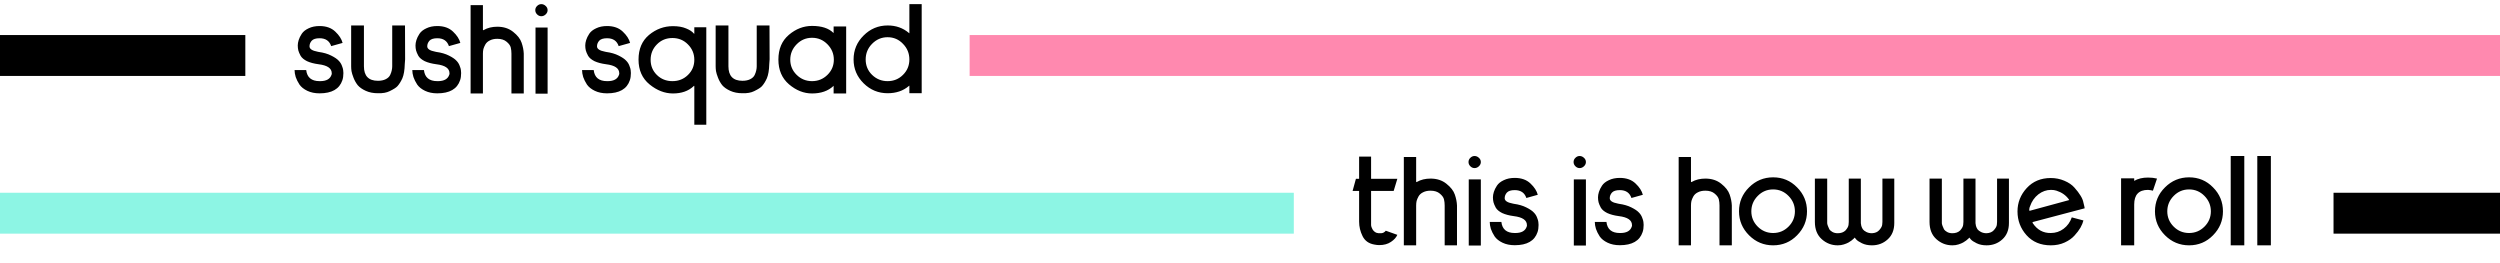 <svg width="428" height="45" viewBox="0 0 428 45" fill="none" xmlns="http://www.w3.org/2000/svg">
<path d="M0 36.5H221.5" stroke="#81F4E1" stroke-opacity="0.9" stroke-width="7"/>
<path d="M166 9.5L428 9.5" stroke="#FF89AF" stroke-width="7"/>
<path d="M399.5 36.5L428 36.5" stroke="black" stroke-width="7"/>
<path d="M0 9.5H42" stroke="black" stroke-width="7"/>
<path d="M232.68 37.957V26.805H234.73V38.562C234.73 38.719 234.809 38.947 234.965 39.246C235.134 39.533 235.362 39.734 235.648 39.852C235.831 39.917 236.085 39.943 236.41 39.93C236.736 39.93 237.016 39.786 237.25 39.5L239.223 40.203C239.04 40.646 238.676 41.05 238.129 41.414C237.595 41.779 236.931 41.961 236.137 41.961C235.85 41.961 235.557 41.928 235.258 41.863C234.32 41.694 233.656 41.212 233.266 40.418C232.875 39.624 232.68 38.803 232.68 37.957ZM234.73 32.684V30.613H239.223L238.598 32.684H234.73ZM231.566 32.684L232.133 30.613H232.68V32.684H231.566ZM240.336 42V26.883H242.445V31.062C242.445 31.18 242.491 31.206 242.582 31.141C243.246 30.763 244.021 30.574 244.906 30.574C245.987 30.574 246.892 30.867 247.621 31.453C248.363 32.039 248.845 32.658 249.066 33.309C249.288 33.947 249.411 34.572 249.438 35.184V42H247.328V35.184C247.328 34.806 247.289 34.454 247.211 34.129C247.133 33.803 246.898 33.478 246.508 33.152C246.117 32.814 245.583 32.645 244.906 32.645C244.411 32.645 243.988 32.736 243.637 32.918C243.285 33.087 243.025 33.322 242.855 33.621C242.699 33.908 242.589 34.168 242.523 34.402C242.471 34.637 242.445 34.897 242.445 35.184V42H240.336ZM253.188 27.02C253.409 27.215 253.52 27.456 253.52 27.742C253.52 28.016 253.409 28.256 253.188 28.465C252.966 28.673 252.719 28.777 252.445 28.777C252.172 28.777 251.931 28.673 251.723 28.465C251.514 28.256 251.41 28.016 251.41 27.742C251.41 27.456 251.514 27.215 251.723 27.02C251.931 26.811 252.172 26.707 252.445 26.707C252.719 26.707 252.966 26.811 253.188 27.02ZM253.52 30.711V42.039H251.449V30.711H253.52ZM259.32 30.457C260.453 30.457 261.352 30.776 262.016 31.414C262.68 32.039 263.096 32.684 263.266 33.348L261.312 33.895C261.013 32.996 260.349 32.547 259.32 32.547C258.682 32.547 258.233 32.69 257.973 32.977C257.725 33.263 257.602 33.582 257.602 33.934C257.602 34.376 258.064 34.682 258.988 34.852L259.164 34.891C260.01 35.008 260.727 35.216 261.312 35.516C261.911 35.815 262.335 36.102 262.582 36.375C262.842 36.635 263.031 36.928 263.148 37.254C263.279 37.579 263.35 37.827 263.363 37.996C263.389 38.152 263.402 38.322 263.402 38.504C263.402 38.986 263.344 39.396 263.227 39.734C262.732 41.232 261.43 41.98 259.32 41.98C258.526 41.98 257.829 41.837 257.23 41.551C256.632 41.264 256.182 40.906 255.883 40.477C255.596 40.034 255.382 39.604 255.238 39.188C255.108 38.758 255.043 38.361 255.043 37.996H257.035C257.178 39.259 257.94 39.891 259.32 39.891H259.477C260.505 39.878 261.137 39.513 261.371 38.797C261.397 38.732 261.41 38.686 261.41 38.66V38.543C261.41 37.697 260.661 37.182 259.164 37C258.37 36.896 257.706 36.72 257.172 36.473C256.651 36.212 256.286 35.906 256.078 35.555C255.883 35.19 255.753 34.884 255.688 34.637C255.622 34.376 255.59 34.09 255.59 33.777C255.59 33.504 255.642 33.198 255.746 32.859C255.85 32.521 256.026 32.163 256.273 31.785C256.521 31.408 256.911 31.095 257.445 30.848C257.979 30.587 258.604 30.457 259.32 30.457ZM271.176 27.02C271.397 27.215 271.508 27.456 271.508 27.742C271.508 28.016 271.397 28.256 271.176 28.465C270.954 28.673 270.707 28.777 270.434 28.777C270.16 28.777 269.919 28.673 269.711 28.465C269.503 28.256 269.398 28.016 269.398 27.742C269.398 27.456 269.503 27.215 269.711 27.02C269.919 26.811 270.16 26.707 270.434 26.707C270.707 26.707 270.954 26.811 271.176 27.02ZM271.508 30.711V42.039H269.438V30.711H271.508ZM277.309 30.457C278.441 30.457 279.34 30.776 280.004 31.414C280.668 32.039 281.085 32.684 281.254 33.348L279.301 33.895C279.001 32.996 278.337 32.547 277.309 32.547C276.671 32.547 276.221 32.69 275.961 32.977C275.714 33.263 275.59 33.582 275.59 33.934C275.59 34.376 276.052 34.682 276.977 34.852L277.152 34.891C277.999 35.008 278.715 35.216 279.301 35.516C279.9 35.815 280.323 36.102 280.57 36.375C280.831 36.635 281.02 36.928 281.137 37.254C281.267 37.579 281.339 37.827 281.352 37.996C281.378 38.152 281.391 38.322 281.391 38.504C281.391 38.986 281.332 39.396 281.215 39.734C280.72 41.232 279.418 41.98 277.309 41.98C276.514 41.98 275.818 41.837 275.219 41.551C274.62 41.264 274.171 40.906 273.871 40.477C273.585 40.034 273.37 39.604 273.227 39.188C273.096 38.758 273.031 38.361 273.031 37.996H275.023C275.167 39.259 275.928 39.891 277.309 39.891H277.465C278.493 39.878 279.125 39.513 279.359 38.797C279.385 38.732 279.398 38.686 279.398 38.66V38.543C279.398 37.697 278.65 37.182 277.152 37C276.358 36.896 275.694 36.72 275.16 36.473C274.639 36.212 274.275 35.906 274.066 35.555C273.871 35.19 273.741 34.884 273.676 34.637C273.611 34.376 273.578 34.09 273.578 33.777C273.578 33.504 273.63 33.198 273.734 32.859C273.839 32.521 274.014 32.163 274.262 31.785C274.509 31.408 274.9 31.095 275.434 30.848C275.967 30.587 276.592 30.457 277.309 30.457ZM287.387 42V26.883H289.496V31.062C289.496 31.18 289.542 31.206 289.633 31.141C290.297 30.763 291.072 30.574 291.957 30.574C293.038 30.574 293.943 30.867 294.672 31.453C295.414 32.039 295.896 32.658 296.117 33.309C296.339 33.947 296.462 34.572 296.488 35.184V42H294.379V35.184C294.379 34.806 294.34 34.454 294.262 34.129C294.184 33.803 293.949 33.478 293.559 33.152C293.168 32.814 292.634 32.645 291.957 32.645C291.462 32.645 291.039 32.736 290.688 32.918C290.336 33.087 290.076 33.322 289.906 33.621C289.75 33.908 289.639 34.168 289.574 34.402C289.522 34.637 289.496 34.897 289.496 35.184V42H287.387ZM307.66 32.078C308.793 33.211 309.359 34.578 309.359 36.18C309.359 37.768 308.793 39.135 307.66 40.281C306.54 41.427 305.173 42 303.559 42C301.957 42 300.583 41.427 299.438 40.281C298.292 39.135 297.719 37.768 297.719 36.18C297.719 34.578 298.292 33.211 299.438 32.078C300.583 30.932 301.957 30.359 303.559 30.359C305.173 30.359 306.54 30.932 307.66 32.078ZM300.922 38.797C301.651 39.526 302.53 39.891 303.559 39.891C304.587 39.891 305.466 39.526 306.195 38.797C306.924 38.068 307.289 37.195 307.289 36.18C307.289 35.164 306.924 34.285 306.195 33.543C305.466 32.801 304.587 32.43 303.559 32.43C302.53 32.43 301.651 32.801 300.922 33.543C300.193 34.285 299.828 35.164 299.828 36.18C299.828 37.195 300.193 38.068 300.922 38.797ZM312.816 30.574V37.996V38.211C312.816 38.302 312.855 38.458 312.934 38.68C313.012 38.901 313.096 39.096 313.188 39.266C313.292 39.422 313.467 39.572 313.715 39.715C313.975 39.858 314.275 39.93 314.613 39.93C315.173 39.93 315.616 39.773 315.941 39.461C316.267 39.096 316.443 38.771 316.469 38.484L316.508 37.996V30.574H318.578V37.996V38.211C318.578 38.302 318.604 38.458 318.656 38.68C318.721 38.901 318.812 39.096 318.93 39.266C319.047 39.422 319.242 39.572 319.516 39.715C319.802 39.858 320.121 39.93 320.473 39.93C321.02 39.904 321.436 39.728 321.723 39.402C322.035 39.051 322.204 38.745 322.23 38.484L322.27 37.996V30.574H324.301V37.996V38.172C324.301 39.37 323.923 40.307 323.168 40.984C322.426 41.661 321.527 42 320.473 42C319.822 42 319.255 41.883 318.773 41.648C318.292 41.414 317.96 41.193 317.777 40.984L317.523 40.672L317.387 40.828C317.243 40.958 317.107 41.075 316.977 41.18C316.846 41.284 316.677 41.395 316.469 41.512C316.26 41.629 315.993 41.74 315.668 41.844C315.355 41.948 315.004 42 314.613 42C313.572 42 312.66 41.648 311.879 40.945C311.098 40.242 310.707 39.259 310.707 37.996V30.574H312.816ZM332.445 30.574V37.996V38.211C332.445 38.302 332.484 38.458 332.562 38.68C332.641 38.901 332.725 39.096 332.816 39.266C332.921 39.422 333.096 39.572 333.344 39.715C333.604 39.858 333.904 39.93 334.242 39.93C334.802 39.93 335.245 39.773 335.57 39.461C335.896 39.096 336.072 38.771 336.098 38.484L336.137 37.996V30.574H338.207V37.996V38.211C338.207 38.302 338.233 38.458 338.285 38.68C338.35 38.901 338.441 39.096 338.559 39.266C338.676 39.422 338.871 39.572 339.145 39.715C339.431 39.858 339.75 39.93 340.102 39.93C340.648 39.904 341.065 39.728 341.352 39.402C341.664 39.051 341.833 38.745 341.859 38.484L341.898 37.996V30.574H343.93V37.996V38.172C343.93 39.37 343.552 40.307 342.797 40.984C342.055 41.661 341.156 42 340.102 42C339.451 42 338.884 41.883 338.402 41.648C337.921 41.414 337.589 41.193 337.406 40.984L337.152 40.672L337.016 40.828C336.872 40.958 336.736 41.075 336.605 41.18C336.475 41.284 336.306 41.395 336.098 41.512C335.889 41.629 335.622 41.74 335.297 41.844C334.984 41.948 334.633 42 334.242 42C333.201 42 332.289 41.648 331.508 40.945C330.727 40.242 330.336 39.259 330.336 37.996V30.574H332.445ZM354.691 37.215L356.684 37.742C356.592 38.12 356.423 38.53 356.176 38.973C355.928 39.402 355.59 39.852 355.16 40.32C354.743 40.789 354.184 41.186 353.48 41.512C352.777 41.837 351.983 42 351.098 42C349.366 42 347.979 41.421 346.938 40.262C345.909 39.103 345.395 37.749 345.395 36.199C345.395 34.676 345.922 33.341 346.977 32.195C348.031 31.049 349.405 30.477 351.098 30.477C351.918 30.477 352.693 30.633 353.422 30.945C354.164 31.258 354.743 31.655 355.16 32.137C355.59 32.618 355.935 33.074 356.195 33.504C356.456 33.921 356.618 34.318 356.684 34.695C356.827 35.255 356.898 35.581 356.898 35.672H356.859L348.07 37.996C347.953 38.035 347.934 38.107 348.012 38.211C348.78 39.357 349.809 39.917 351.098 39.891C351.918 39.891 352.647 39.65 353.285 39.168C353.936 38.686 354.405 38.035 354.691 37.215ZM347.543 35.32L347.465 35.516C347.452 35.568 347.439 35.633 347.426 35.711C347.413 35.776 347.406 35.835 347.406 35.887C347.406 35.978 347.413 36.036 347.426 36.062C347.439 36.102 347.491 36.102 347.582 36.062L354.184 34.266H354.223C354.249 34.266 354.236 34.22 354.184 34.129C353.676 33.426 352.973 32.931 352.074 32.645C351.801 32.553 351.488 32.508 351.137 32.508C350.355 32.508 349.633 32.762 348.969 33.27C348.305 33.79 347.829 34.474 347.543 35.32ZM363.129 42V35.008V30.535H365.375V30.965C366.013 30.587 366.801 30.398 367.738 30.398C368.298 30.398 368.812 30.457 369.281 30.574L368.578 32.645C368.344 32.579 368.064 32.534 367.738 32.508C366.163 32.508 365.375 33.341 365.375 35.008V42H363.129ZM378.871 32.078C380.004 33.211 380.57 34.578 380.57 36.18C380.57 37.768 380.004 39.135 378.871 40.281C377.751 41.427 376.384 42 374.77 42C373.168 42 371.794 41.427 370.648 40.281C369.503 39.135 368.93 37.768 368.93 36.18C368.93 34.578 369.503 33.211 370.648 32.078C371.794 30.932 373.168 30.359 374.77 30.359C376.384 30.359 377.751 30.932 378.871 32.078ZM372.133 38.797C372.862 39.526 373.741 39.891 374.77 39.891C375.798 39.891 376.677 39.526 377.406 38.797C378.135 38.068 378.5 37.195 378.5 36.18C378.5 35.164 378.135 34.285 377.406 33.543C376.677 32.801 375.798 32.43 374.77 32.43C373.741 32.43 372.862 32.801 372.133 33.543C371.404 34.285 371.039 35.164 371.039 36.18C371.039 37.195 371.404 38.068 372.133 38.797ZM384.223 26.707V42H381.898V26.707H384.223ZM388.773 26.707V42H386.449V26.707H388.773Z" fill="black"/>
<path d="M54.707 4.457C55.84 4.457 56.738 4.776 57.402 5.414C58.066 6.039 58.483 6.684 58.652 7.348L56.699 7.895C56.4 6.996 55.736 6.547 54.707 6.547C54.069 6.547 53.62 6.69 53.359 6.977C53.112 7.263 52.988 7.582 52.988 7.934C52.988 8.376 53.45 8.682 54.375 8.852L54.551 8.891C55.397 9.008 56.113 9.216 56.699 9.516C57.298 9.815 57.721 10.102 57.969 10.375C58.229 10.635 58.418 10.928 58.535 11.254C58.665 11.579 58.737 11.827 58.75 11.996C58.776 12.152 58.789 12.322 58.789 12.504C58.789 12.986 58.73 13.396 58.613 13.734C58.118 15.232 56.816 15.98 54.707 15.98C53.913 15.98 53.216 15.837 52.617 15.551C52.018 15.264 51.569 14.906 51.27 14.477C50.983 14.034 50.768 13.604 50.625 13.188C50.495 12.758 50.43 12.361 50.43 11.996H52.422C52.565 13.259 53.327 13.891 54.707 13.891H54.863C55.892 13.878 56.523 13.513 56.758 12.797C56.784 12.732 56.797 12.686 56.797 12.66V12.543C56.797 11.697 56.048 11.182 54.551 11C53.757 10.896 53.092 10.72 52.559 10.473C52.038 10.212 51.673 9.906 51.465 9.555C51.27 9.19 51.139 8.884 51.074 8.637C51.009 8.376 50.977 8.09 50.977 7.777C50.977 7.504 51.029 7.198 51.133 6.859C51.237 6.521 51.413 6.163 51.66 5.785C51.908 5.408 52.298 5.095 52.832 4.848C53.366 4.587 53.991 4.457 54.707 4.457ZM60.117 11.352V4.359H62.305V11.352C62.305 13.005 63.105 13.832 64.707 13.832C65.228 13.832 65.671 13.741 66.035 13.559C66.4 13.376 66.654 13.135 66.797 12.836C66.94 12.523 67.031 12.257 67.07 12.035C67.122 11.801 67.148 11.573 67.148 11.352V4.359H69.336L69.356 10.16C69.342 10.382 69.323 10.648 69.297 10.961C69.271 12.003 69.134 12.816 68.887 13.402C68.639 13.949 68.359 14.398 68.047 14.75C67.826 14.997 67.376 15.284 66.699 15.609C66.178 15.87 65.508 15.987 64.688 15.961C63.906 15.961 63.216 15.824 62.617 15.551C62.018 15.277 61.562 14.958 61.25 14.594C60.95 14.216 60.71 13.793 60.527 13.324C60.345 12.855 60.228 12.471 60.176 12.172C60.137 11.872 60.117 11.599 60.117 11.352ZM74.863 4.457C75.996 4.457 76.894 4.776 77.559 5.414C78.223 6.039 78.639 6.684 78.809 7.348L76.856 7.895C76.556 6.996 75.892 6.547 74.863 6.547C74.225 6.547 73.776 6.69 73.516 6.977C73.268 7.263 73.144 7.582 73.144 7.934C73.144 8.376 73.607 8.682 74.531 8.852L74.707 8.891C75.553 9.008 76.269 9.216 76.856 9.516C77.454 9.815 77.878 10.102 78.125 10.375C78.385 10.635 78.574 10.928 78.691 11.254C78.822 11.579 78.893 11.827 78.906 11.996C78.932 12.152 78.945 12.322 78.945 12.504C78.945 12.986 78.887 13.396 78.769 13.734C78.275 15.232 76.973 15.98 74.863 15.98C74.069 15.98 73.372 15.837 72.773 15.551C72.174 15.264 71.725 14.906 71.426 14.477C71.139 14.034 70.924 13.604 70.781 13.188C70.651 12.758 70.586 12.361 70.586 11.996H72.578C72.721 13.259 73.483 13.891 74.863 13.891H75.019C76.048 13.878 76.68 13.513 76.914 12.797C76.94 12.732 76.953 12.686 76.953 12.66V12.543C76.953 11.697 76.204 11.182 74.707 11C73.913 10.896 73.249 10.72 72.715 10.473C72.194 10.212 71.829 9.906 71.621 9.555C71.426 9.19 71.296 8.884 71.231 8.637C71.165 8.376 71.133 8.09 71.133 7.777C71.133 7.504 71.185 7.198 71.289 6.859C71.393 6.521 71.569 6.163 71.816 5.785C72.064 5.408 72.454 5.095 72.988 4.848C73.522 4.587 74.147 4.457 74.863 4.457ZM80.566 16V0.883H82.676V5.062C82.676 5.18 82.721 5.206 82.812 5.141C83.477 4.763 84.251 4.574 85.137 4.574C86.217 4.574 87.122 4.867 87.852 5.453C88.594 6.039 89.076 6.658 89.297 7.309C89.518 7.947 89.642 8.572 89.668 9.184V16H87.559V9.184C87.559 8.806 87.519 8.454 87.441 8.129C87.363 7.803 87.129 7.478 86.738 7.152C86.348 6.814 85.814 6.645 85.137 6.645C84.642 6.645 84.219 6.736 83.867 6.918C83.516 7.087 83.255 7.322 83.086 7.621C82.93 7.908 82.819 8.168 82.754 8.402C82.702 8.637 82.676 8.897 82.676 9.184V16H80.566ZM93.418 1.02C93.639 1.215 93.75 1.456 93.75 1.742C93.75 2.016 93.639 2.257 93.418 2.465C93.197 2.673 92.949 2.777 92.676 2.777C92.402 2.777 92.162 2.673 91.953 2.465C91.745 2.257 91.641 2.016 91.641 1.742C91.641 1.456 91.745 1.215 91.953 1.02C92.162 0.811 92.402 0.707 92.676 0.707C92.949 0.707 93.197 0.811 93.418 1.02ZM93.75 4.711V16.039H91.68V4.711H93.75ZM103.926 4.457C105.059 4.457 105.957 4.776 106.621 5.414C107.285 6.039 107.702 6.684 107.871 7.348L105.918 7.895C105.618 6.996 104.954 6.547 103.926 6.547C103.288 6.547 102.839 6.69 102.578 6.977C102.331 7.263 102.207 7.582 102.207 7.934C102.207 8.376 102.669 8.682 103.594 8.852L103.77 8.891C104.616 9.008 105.332 9.216 105.918 9.516C106.517 9.815 106.94 10.102 107.188 10.375C107.448 10.635 107.637 10.928 107.754 11.254C107.884 11.579 107.956 11.827 107.969 11.996C107.995 12.152 108.008 12.322 108.008 12.504C108.008 12.986 107.949 13.396 107.832 13.734C107.337 15.232 106.035 15.98 103.926 15.98C103.132 15.98 102.435 15.837 101.836 15.551C101.237 15.264 100.788 14.906 100.488 14.477C100.202 14.034 99.987 13.604 99.844 13.188C99.713 12.758 99.648 12.361 99.648 11.996H101.641C101.784 13.259 102.546 13.891 103.926 13.891H104.082C105.111 13.878 105.742 13.513 105.977 12.797C106.003 12.732 106.016 12.686 106.016 12.66V12.543C106.016 11.697 105.267 11.182 103.77 11C102.975 10.896 102.311 10.72 101.777 10.473C101.257 10.212 100.892 9.906 100.684 9.555C100.488 9.19 100.358 8.884 100.293 8.637C100.228 8.376 100.195 8.09 100.195 7.777C100.195 7.504 100.247 7.198 100.352 6.859C100.456 6.521 100.632 6.163 100.879 5.785C101.126 5.408 101.517 5.095 102.051 4.848C102.585 4.587 103.21 4.457 103.926 4.457ZM118.867 4.672H120.918V21.352H118.867V14.809C118.867 14.665 118.822 14.652 118.73 14.77C117.845 15.59 116.673 16 115.215 16C113.809 16 112.474 15.486 111.211 14.457C109.948 13.428 109.316 12.009 109.316 10.199C109.316 8.389 109.915 6.983 111.113 5.98C112.324 4.978 113.691 4.477 115.215 4.477C116.1 4.477 116.849 4.607 117.461 4.867C118.073 5.115 118.509 5.401 118.77 5.727C118.835 5.779 118.867 5.798 118.867 5.785V5.629V4.672ZM112.461 12.836C113.177 13.539 114.062 13.891 115.117 13.891C116.172 13.891 117.057 13.539 117.773 12.836C118.503 12.133 118.867 11.267 118.867 10.238C118.867 9.21 118.503 8.331 117.773 7.602C117.057 6.872 116.172 6.508 115.117 6.508C114.062 6.508 113.177 6.872 112.461 7.602C111.745 8.331 111.387 9.21 111.387 10.238C111.387 11.267 111.745 12.133 112.461 12.836ZM122.52 11.352V4.359H124.707V11.352C124.707 13.005 125.508 13.832 127.109 13.832C127.63 13.832 128.073 13.741 128.438 13.559C128.802 13.376 129.056 13.135 129.199 12.836C129.342 12.523 129.434 12.257 129.473 12.035C129.525 11.801 129.551 11.573 129.551 11.352V4.359H131.738L131.758 10.16C131.745 10.382 131.725 10.648 131.699 10.961C131.673 12.003 131.536 12.816 131.289 13.402C131.042 13.949 130.762 14.398 130.449 14.75C130.228 14.997 129.779 15.284 129.102 15.609C128.581 15.87 127.91 15.987 127.09 15.961C126.309 15.961 125.618 15.824 125.02 15.551C124.421 15.277 123.965 14.958 123.652 14.594C123.353 14.216 123.112 13.793 122.93 13.324C122.747 12.855 122.63 12.471 122.578 12.172C122.539 11.872 122.52 11.599 122.52 11.352ZM144.863 4.535V16H142.715V14.809V14.672L142.676 14.73C141.764 15.577 140.547 16 139.023 16C137.617 16 136.302 15.479 135.078 14.438C133.867 13.396 133.262 11.983 133.262 10.199C133.262 8.389 133.861 6.977 135.059 5.961C136.257 4.945 137.578 4.438 139.023 4.438C140.664 4.438 141.882 4.835 142.676 5.629C142.702 5.655 142.715 5.642 142.715 5.59V4.535H144.863ZM136.387 12.816C137.116 13.533 137.995 13.891 139.023 13.891C140.052 13.891 140.931 13.533 141.66 12.816C142.389 12.1 142.754 11.234 142.754 10.219C142.754 9.203 142.389 8.324 141.66 7.582C140.931 6.84 140.052 6.469 139.023 6.469C137.995 6.469 137.116 6.84 136.387 7.582C135.658 8.324 135.293 9.203 135.293 10.219C135.293 11.234 135.658 12.1 136.387 12.816ZM157.793 0.707V15.961H155.684V14.809V14.652C155.684 14.639 155.651 14.665 155.586 14.73C154.622 15.551 153.418 15.961 151.973 15.961C150.371 15.961 148.997 15.395 147.852 14.262C146.706 13.129 146.133 11.768 146.133 10.18C146.133 8.578 146.706 7.211 147.852 6.078C148.997 4.932 150.371 4.359 151.973 4.359C153.379 4.359 154.583 4.783 155.586 5.629C155.651 5.694 155.684 5.714 155.684 5.688V5.492V0.707H157.793ZM149.297 12.816C150.039 13.533 150.924 13.891 151.953 13.891C152.995 13.891 153.874 13.533 154.59 12.816C155.319 12.1 155.684 11.221 155.684 10.18C155.684 9.138 155.319 8.246 154.59 7.504C153.874 6.749 152.995 6.371 151.953 6.371C150.924 6.371 150.039 6.749 149.297 7.504C148.568 8.246 148.203 9.138 148.203 10.18C148.203 11.221 148.568 12.1 149.297 12.816Z" fill="black"/>
</svg>
